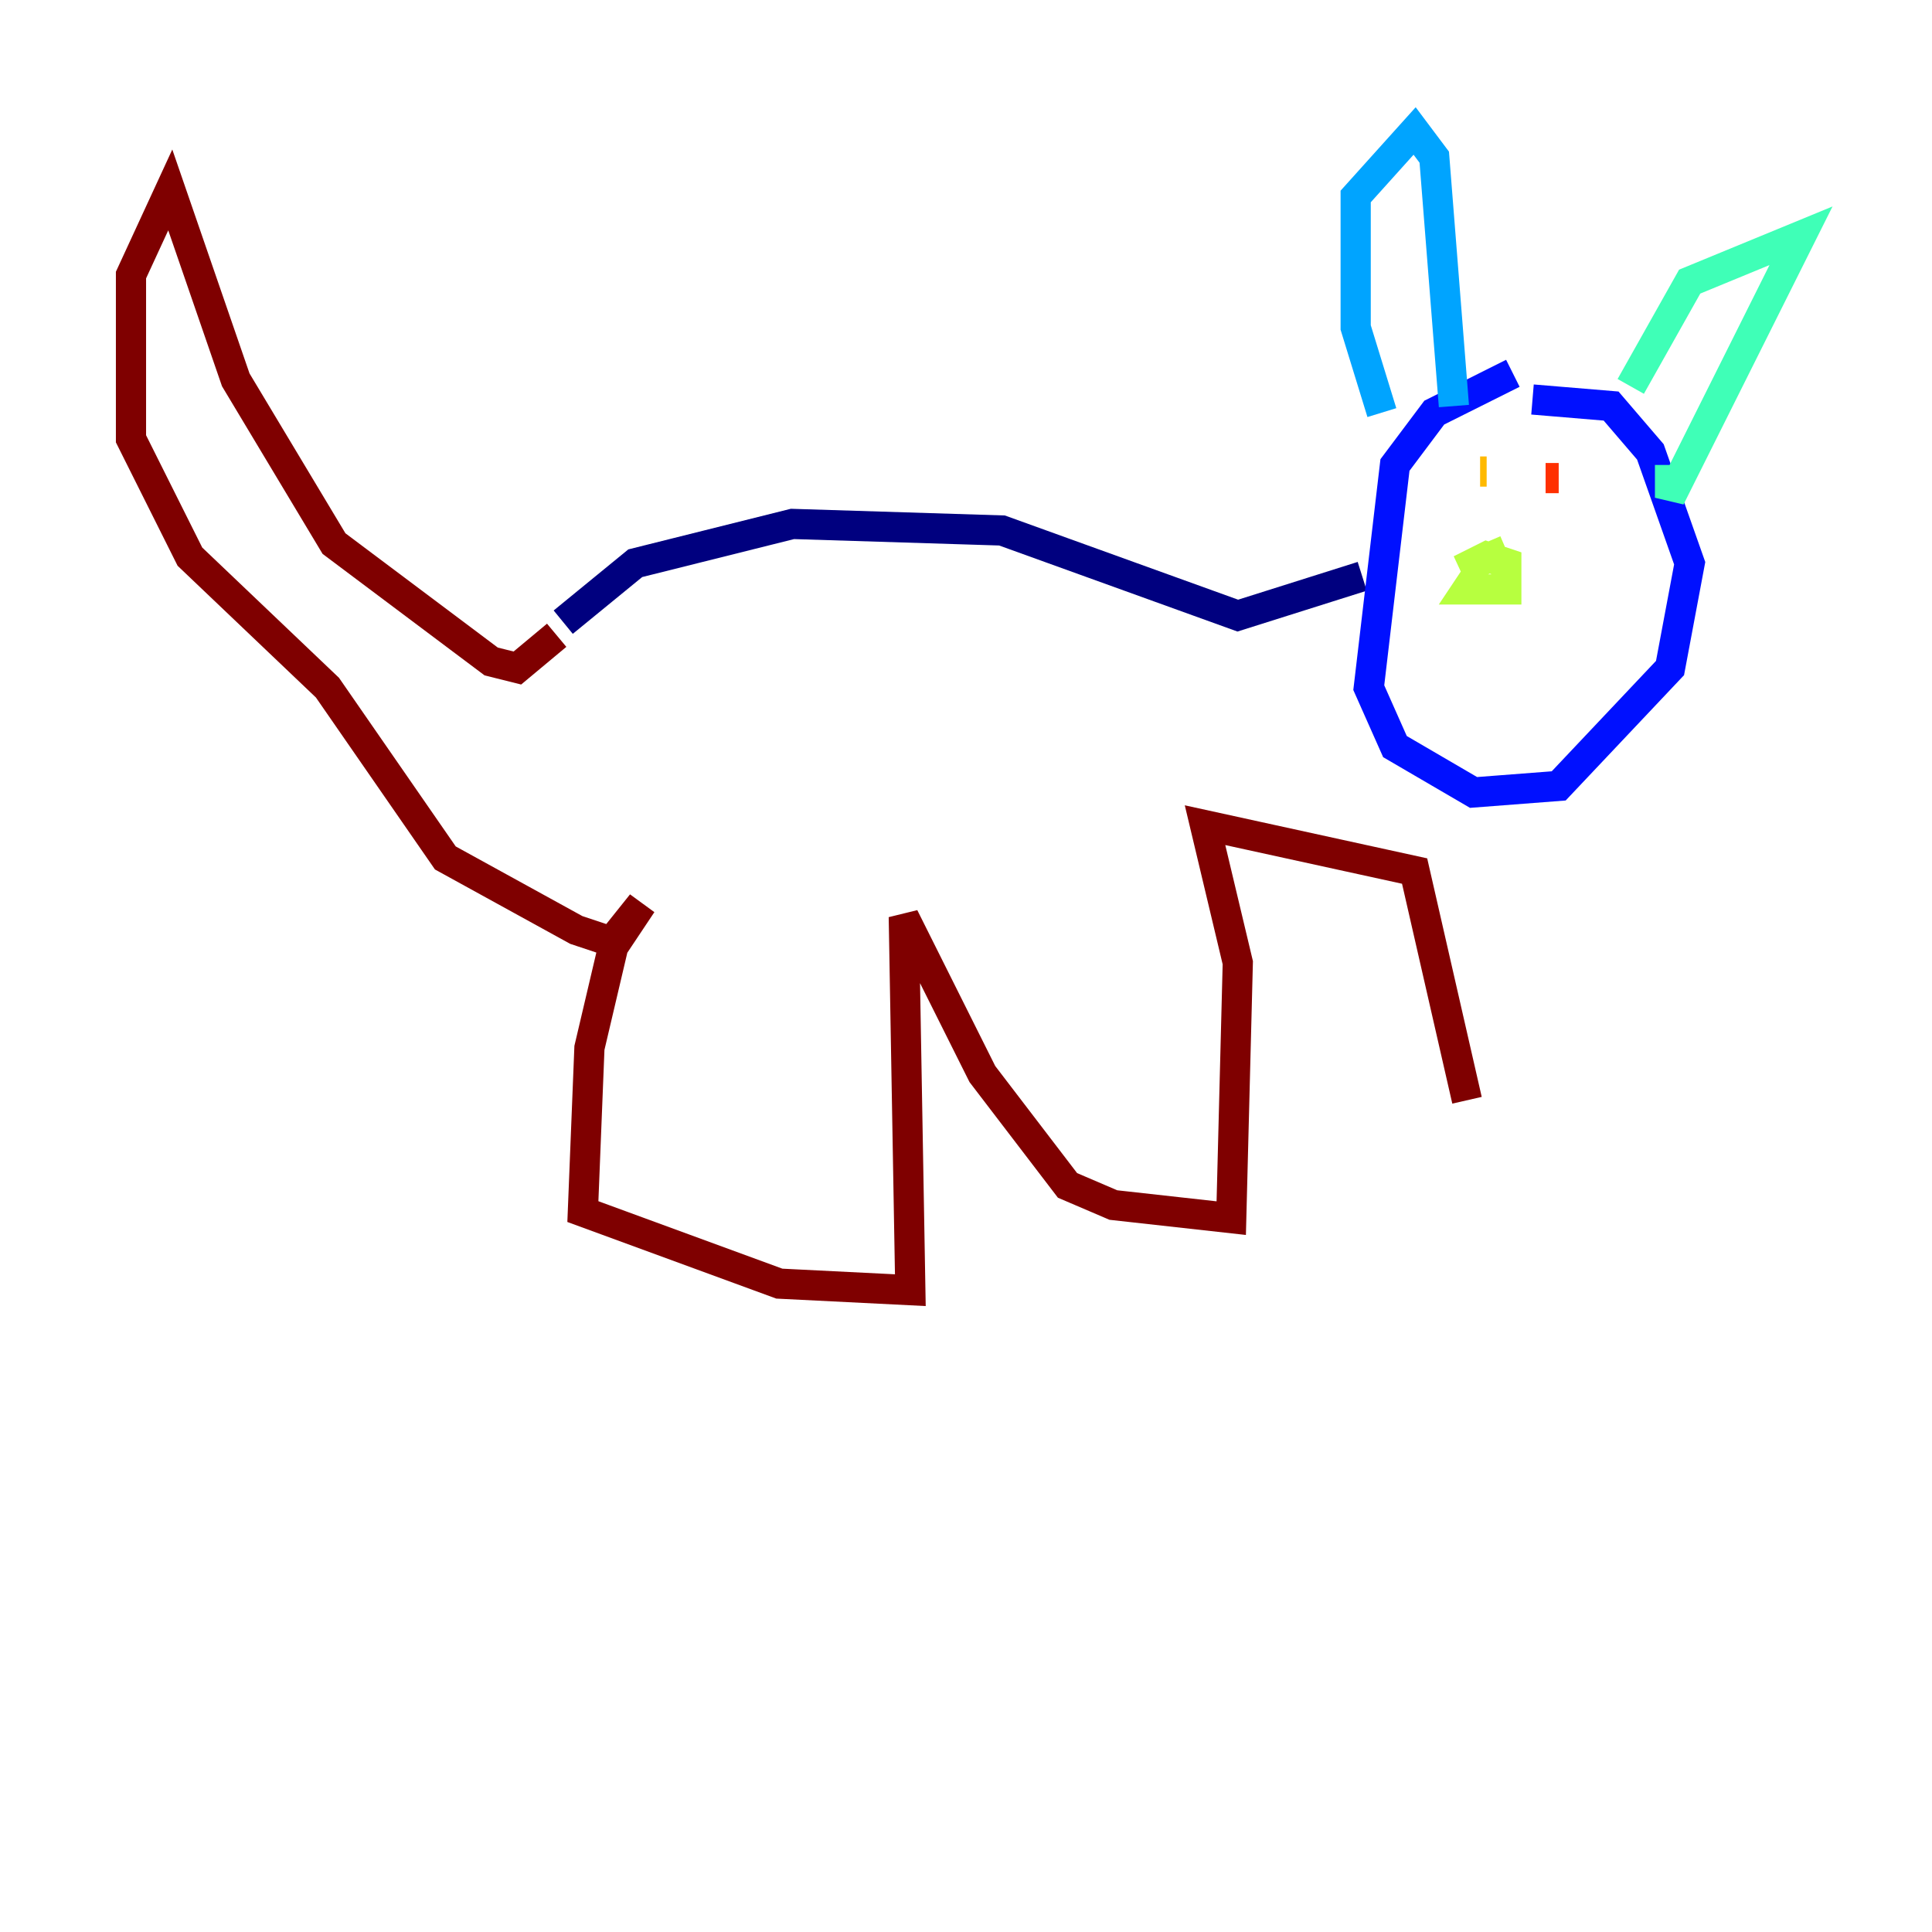 <?xml version="1.0" encoding="utf-8" ?>
<svg baseProfile="tiny" height="128" version="1.2" viewBox="0,0,128,128" width="128" xmlns="http://www.w3.org/2000/svg" xmlns:ev="http://www.w3.org/2001/xml-events" xmlns:xlink="http://www.w3.org/1999/xlink"><defs /><polyline fill="none" points="37.315,41.22 42.088,37.315 52.502,34.712 66.386,35.146 82.007,40.786 90.251,38.183" stroke="#00007f" stroke-width="2" /><polyline fill="none" points="100.231,24.732 95.024,27.336 92.42,30.807 90.685,45.559 92.42,49.464 97.627,52.502 103.268,52.068 110.644,44.258 111.946,37.315 109.342,29.939 106.739,26.902 101.532,26.468" stroke="#0010ff" stroke-width="2" /><polyline fill="none" points="91.552,27.336 89.817,21.695 89.817,13.017 93.722,8.678 95.024,10.414 96.325,26.902" stroke="#00a4ff" stroke-width="2" /><polyline fill="none" points="108.041,25.6 111.946,18.658 119.322,15.62 112.38,29.505 110.644,32.976 110.644,30.807" stroke="#3fffb7" stroke-width="2" /><polyline fill="none" points="98.061,37.749 97.193,39.051 99.797,39.051 99.797,37.315 98.495,36.881 96.759,37.749 99.797,36.447" stroke="#b7ff3f" stroke-width="2" /><polyline fill="none" points="98.061,31.241 98.495,31.241" stroke="#ffb900" stroke-width="2" /><polyline fill="none" points="102.4,31.675 103.268,31.675" stroke="#ff3000" stroke-width="2" /><polyline fill="none" points="36.881,42.088 34.278,44.258 32.542,43.824 22.129,36.014 15.62,25.166 11.281,12.583 8.678,18.224 8.678,29.071 12.583,36.881 21.695,45.559 29.505,56.841 38.183,61.614 40.786,62.481 42.522,59.878 40.786,62.047 39.051,69.424 38.617,80.271 51.634,85.044 60.312,85.478 59.878,60.746 65.085,71.159 70.725,78.536 73.763,79.837 81.573,80.705 82.007,63.783 79.837,54.671 93.722,57.709 97.193,72.895" stroke="#7f0000" stroke-width="2" /></svg>